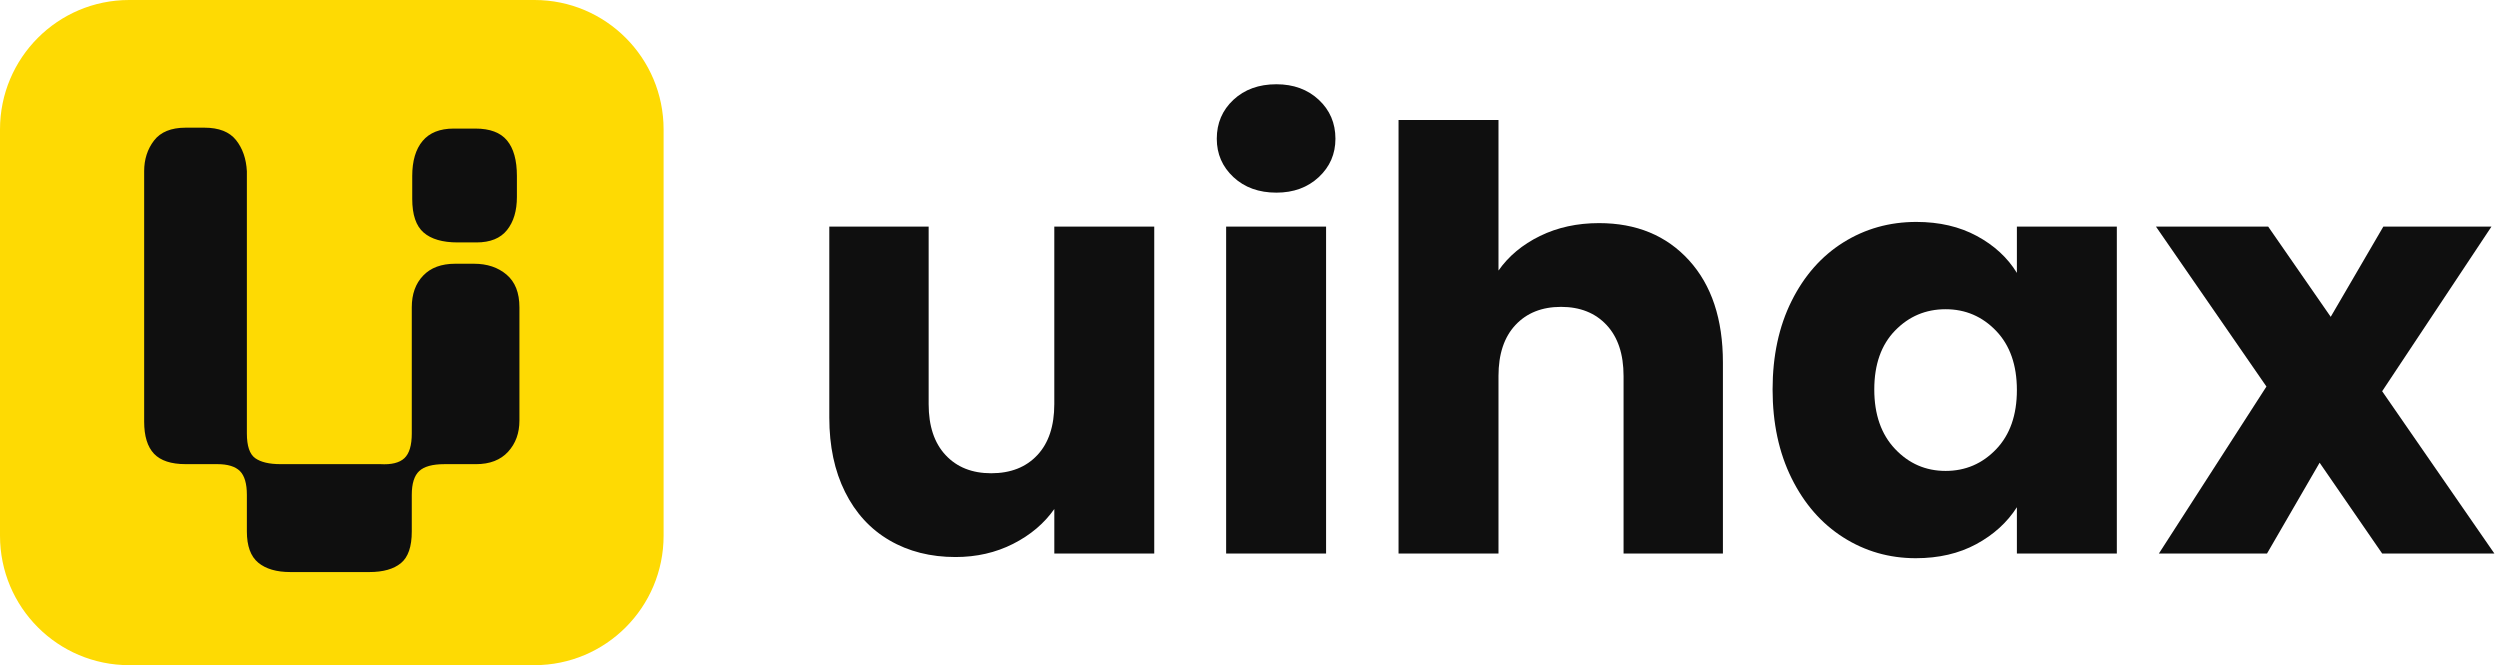 <svg width="139" height="37" viewBox="0 0 139 37" fill="none" xmlns="http://www.w3.org/2000/svg">
<g clip-path="url(#clip0_1_6806)">
<path d="M29.716 36.983H7.18C3.214 36.983 0 33.761 0 29.787V7.197C0 3.222 3.214 0 7.18 0H29.716C33.681 0 36.896 3.222 36.896 7.197V29.787C36.896 33.761 33.681 36.983 29.716 36.983Z" fill="#FEDA03"/>
<path d="M64.176 12.6V30.775H58.62V28.3C58.056 29.104 57.292 29.75 56.329 30.238C55.364 30.727 54.298 30.971 53.128 30.971C51.741 30.971 50.517 30.662 49.456 30.043C48.394 29.424 47.571 28.528 46.986 27.355C46.401 26.183 46.109 24.804 46.109 23.219V12.6H51.633V22.47C51.633 23.686 51.947 24.631 52.575 25.303C53.203 25.977 54.048 26.313 55.11 26.313C56.193 26.313 57.048 25.977 57.677 25.303C58.305 24.631 58.619 23.686 58.619 22.47V12.6H64.176Z" fill="#0F0F0F"/>
<path d="M68.579 9.848C67.962 9.272 67.653 8.561 67.653 7.714C67.653 6.846 67.962 6.124 68.579 5.548C69.197 4.973 69.993 4.685 70.968 4.685C71.921 4.685 72.706 4.973 73.324 5.548C73.941 6.124 74.25 6.846 74.25 7.714C74.25 8.561 73.941 9.272 73.324 9.848C72.706 10.423 71.921 10.711 70.968 10.711C69.993 10.711 69.197 10.423 68.579 9.848ZM73.73 12.6V30.775H68.173V12.6H73.73Z" fill="#0F0F0F"/>
<path d="M93.909 14.473C95.165 15.852 95.794 17.746 95.794 20.157V30.776H90.27V20.906C90.27 19.69 89.955 18.745 89.327 18.072C88.699 17.399 87.854 17.062 86.793 17.062C85.731 17.062 84.886 17.399 84.258 18.072C83.629 18.745 83.316 19.69 83.316 20.906V30.776H77.759V6.672H83.316V15.043C83.879 14.24 84.648 13.599 85.623 13.121C86.598 12.644 87.691 12.405 88.905 12.405C90.985 12.405 92.653 13.094 93.909 14.473Z" fill="#0F0F0F"/>
<path d="M99.612 16.737C100.316 15.325 101.274 14.24 102.488 13.479C103.701 12.72 105.055 12.339 106.55 12.339C107.828 12.339 108.949 12.6 109.913 13.121C110.877 13.642 111.619 14.326 112.139 15.173V12.6H117.696V30.776H112.139V28.202C111.597 29.049 110.844 29.733 109.881 30.254C108.916 30.776 107.795 31.036 106.517 31.036C105.044 31.036 103.701 30.651 102.488 29.88C101.274 29.109 100.316 28.012 99.612 26.59C98.908 25.168 98.556 23.523 98.556 21.655C98.556 19.788 98.908 18.148 99.612 16.737ZM110.986 18.398C110.216 17.595 109.28 17.193 108.175 17.193C107.07 17.193 106.133 17.589 105.364 18.382C104.595 19.174 104.21 20.266 104.21 21.655C104.21 23.045 104.595 24.147 105.364 24.961C106.133 25.776 107.07 26.183 108.175 26.183C109.28 26.183 110.216 25.781 110.986 24.978C111.754 24.174 112.139 23.078 112.139 21.688C112.139 20.298 111.754 19.201 110.986 18.398Z" fill="#0F0F0F"/>
<path d="M132.448 30.775L128.971 25.727L126.046 30.775H120.035L126.014 21.492L119.872 12.6H126.111L129.588 17.616L132.513 12.6H138.525L132.448 21.753L138.687 30.775H132.448Z" fill="#0F0F0F"/>
<path d="M10.322 7.099H11.365C12.169 7.099 12.755 7.328 13.122 7.787C13.487 8.246 13.689 8.824 13.726 9.52V24.1C13.726 24.798 13.881 25.256 14.192 25.476C14.503 25.696 14.97 25.806 15.592 25.806H21.138C21.76 25.843 22.209 25.733 22.483 25.476C22.758 25.22 22.895 24.761 22.895 24.1V17.086C22.895 16.352 23.105 15.765 23.527 15.325C23.947 14.884 24.542 14.664 25.311 14.664H26.354C27.086 14.664 27.69 14.866 28.166 15.27C28.642 15.674 28.88 16.279 28.88 17.086V23.385C28.88 24.082 28.669 24.66 28.249 25.119C27.827 25.578 27.233 25.807 26.464 25.807H24.707C24.048 25.807 23.581 25.936 23.307 26.192C23.032 26.449 22.895 26.889 22.895 27.513V29.549C22.895 30.394 22.694 30.98 22.291 31.31C21.888 31.641 21.303 31.806 20.534 31.806H16.142C15.373 31.806 14.777 31.631 14.357 31.283C13.936 30.935 13.726 30.357 13.726 29.549V27.513C13.726 26.889 13.597 26.449 13.341 26.192C13.085 25.936 12.663 25.806 12.078 25.806H10.321C9.516 25.806 8.93 25.614 8.564 25.229C8.198 24.843 8.015 24.247 8.015 23.44V9.52C8.015 8.86 8.198 8.292 8.564 7.814C8.93 7.338 9.516 7.099 10.322 7.099Z" fill="#0F0F0F"/>
<path d="M26.489 13.479C27.258 13.479 27.826 13.25 28.191 12.79C28.558 12.332 28.74 11.717 28.74 10.947V9.791C28.74 8.91 28.558 8.25 28.191 7.81C27.826 7.369 27.24 7.149 26.434 7.149H25.226C24.457 7.149 23.881 7.379 23.497 7.837C23.112 8.296 22.92 8.947 22.92 9.791V11.057C22.92 11.938 23.131 12.562 23.552 12.928C23.973 13.295 24.604 13.479 25.446 13.479H26.489V13.479Z" fill="#0F0F0F"/>
</g>
<defs>
<clipPath id="clip0_1_6806">
<rect width="138.687" height="36.983" fill="white"/>
</clipPath>
</defs>
</svg>
